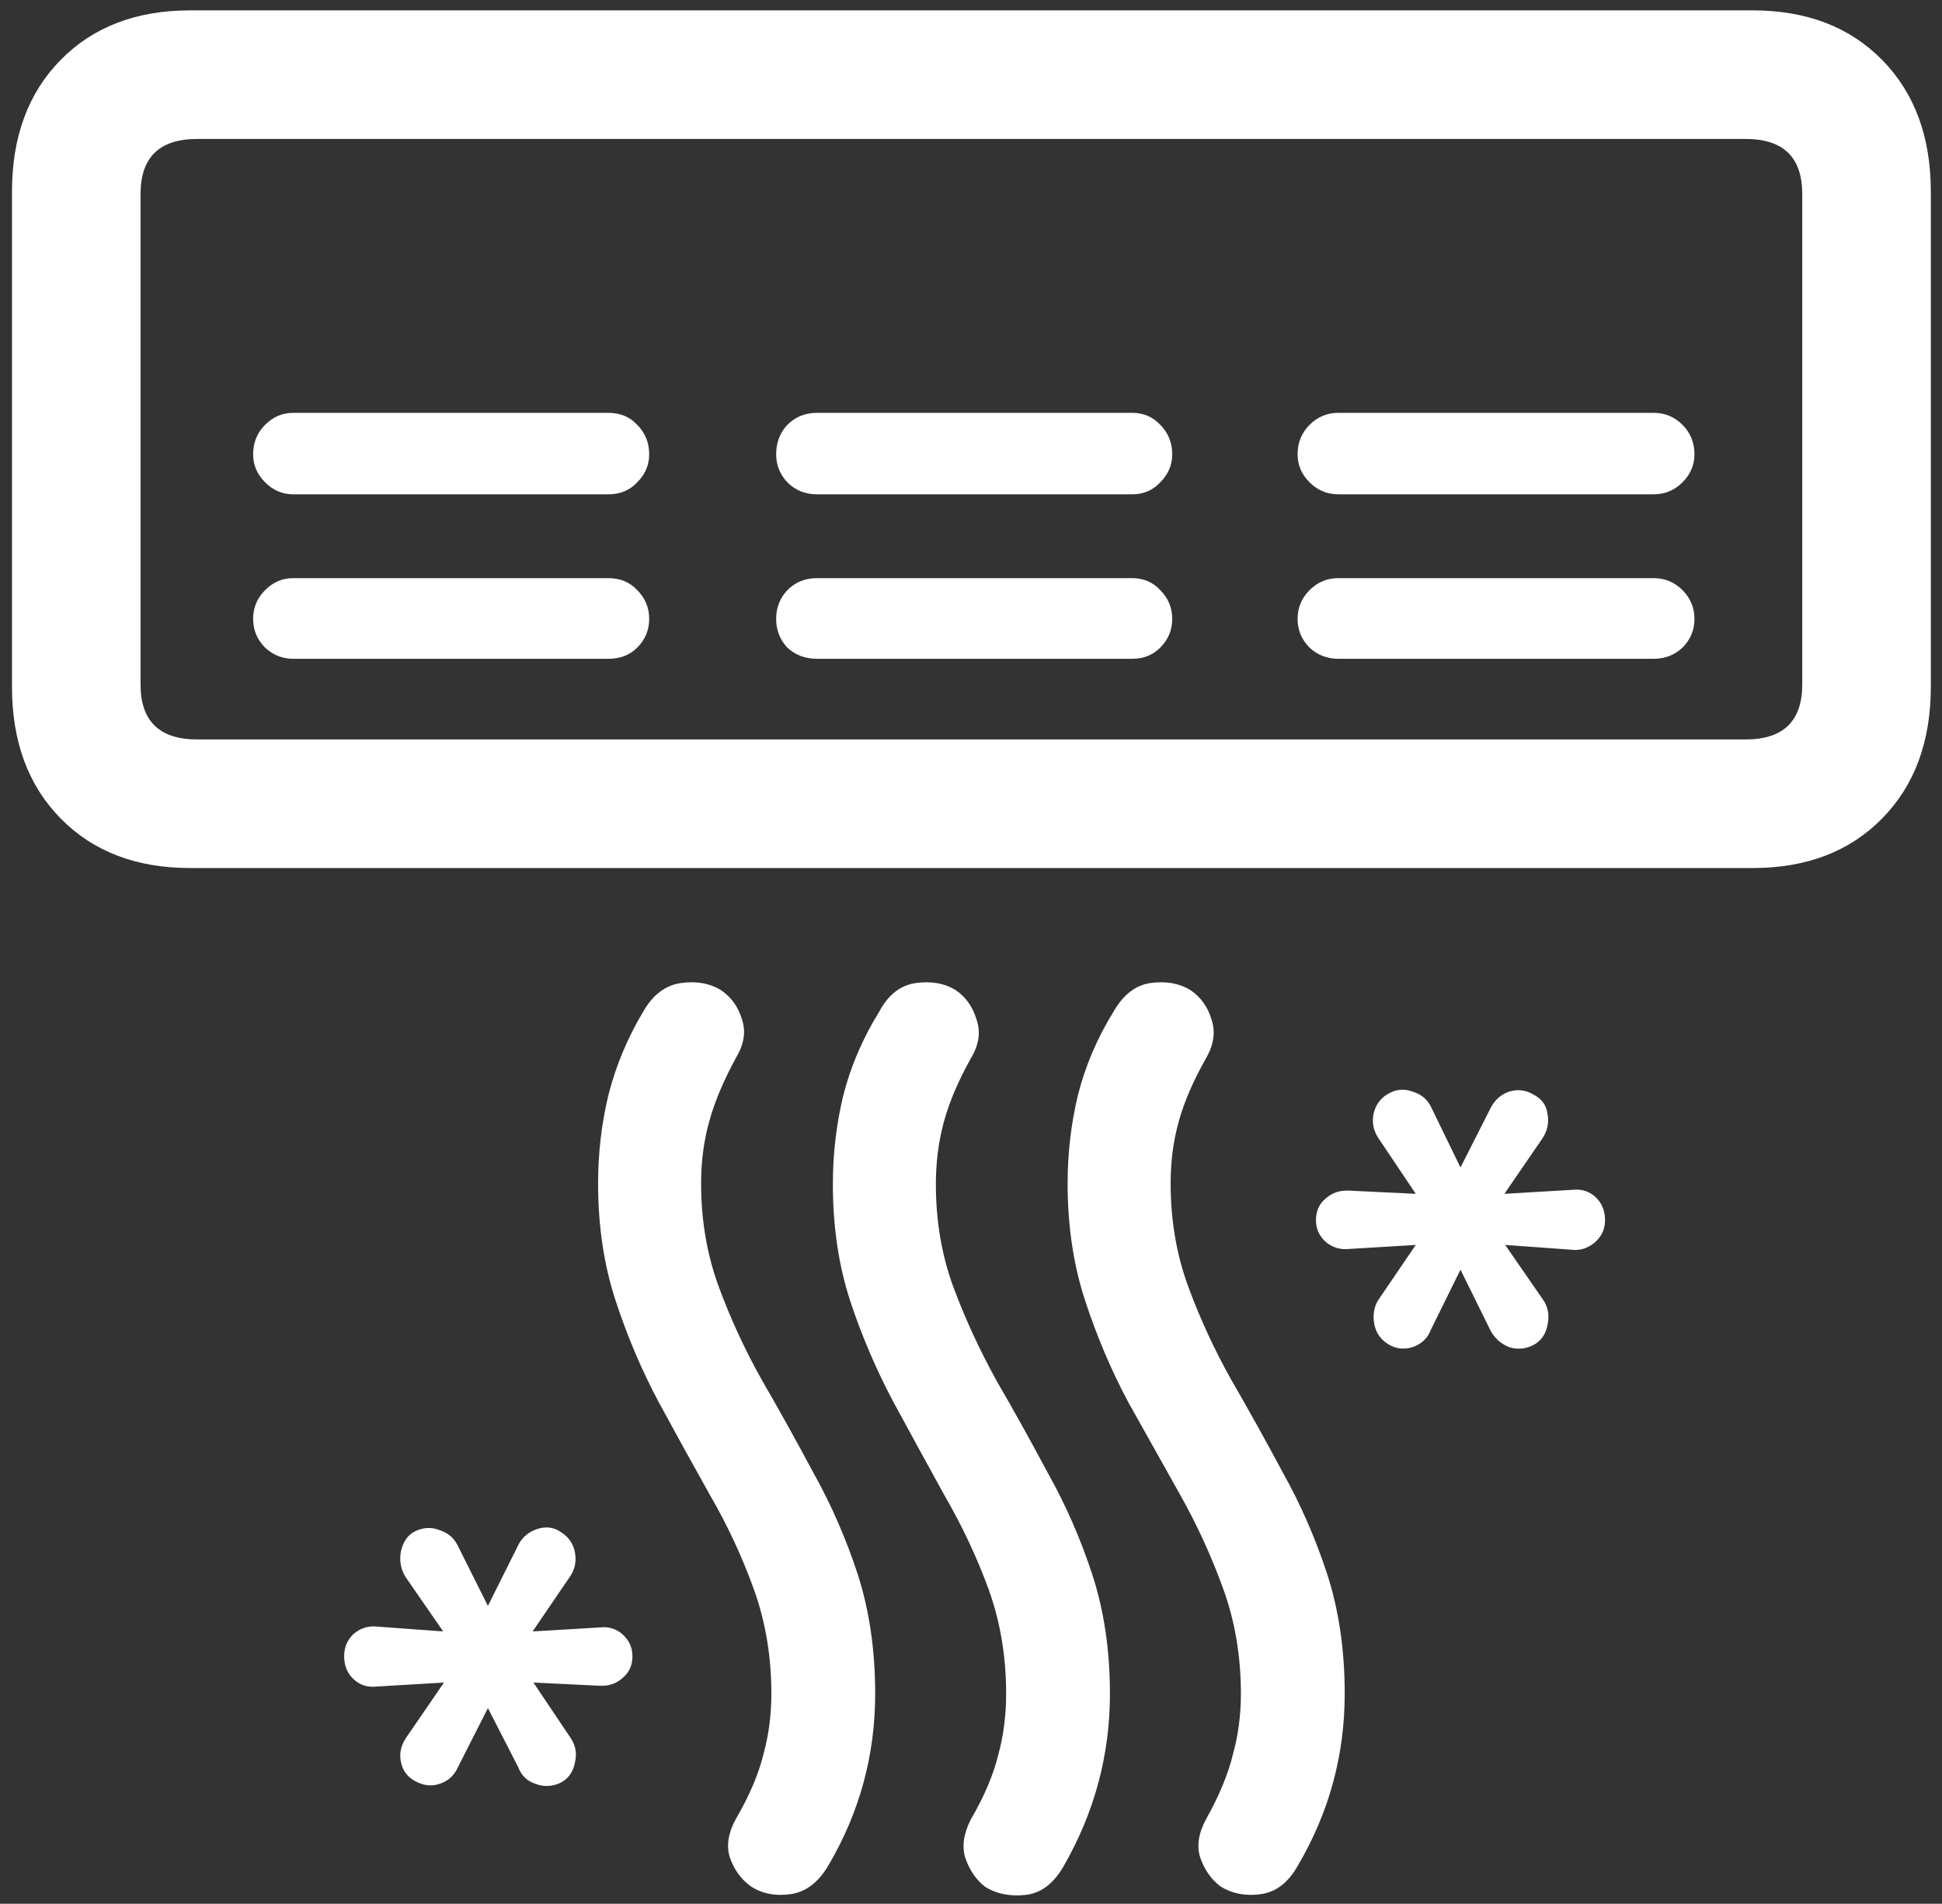 <svg width="152" height="149" viewBox="0 0 152 149" fill="none" xmlns="http://www.w3.org/2000/svg">
<rect x="0" y="0" width="152" height="149" fill="#333333" stroke="none"/>
<path d="M0.938 15V53.75C0.938 58.042 2.208 61.479 4.75 64.062C7.292 66.646 10.667 67.938 14.875 67.938H137.188C141.396 67.938 144.771 66.646 147.312 64.062C149.854 61.479 151.125 58.042 151.125 53.75V15C151.125 10.708 149.854 7.271 147.312 4.688C144.771 2.104 141.396 0.812 137.188 0.812H14.875C10.667 0.812 7.292 2.104 4.75 4.688C2.208 7.271 0.938 10.708 0.938 15ZM11 15.188C11 12.312 12.479 10.875 15.438 10.875H136.625C139.583 10.875 141.062 12.312 141.062 15.188V53.562C141.062 56.438 139.583 57.875 136.625 57.875H15.438C12.479 57.875 11 56.438 11 53.562V15.188ZM101.562 48.438C101.562 49.312 101.875 50.062 102.5 50.688C103.125 51.271 103.875 51.562 104.75 51.562H129.438C130.312 51.562 131.062 51.271 131.688 50.688C132.312 50.062 132.625 49.312 132.625 48.438C132.625 47.562 132.312 46.812 131.688 46.188C131.062 45.562 130.312 45.25 129.438 45.25H104.75C103.875 45.25 103.125 45.562 102.5 46.188C101.875 46.812 101.562 47.562 101.562 48.438ZM101.562 35.562C101.562 36.396 101.875 37.125 102.5 37.75C103.125 38.375 103.875 38.688 104.75 38.688H129.438C130.312 38.688 131.062 38.375 131.688 37.75C132.312 37.125 132.625 36.396 132.625 35.562C132.625 34.646 132.312 33.875 131.688 33.25C131.062 32.625 130.312 32.312 129.438 32.312H104.75C103.875 32.312 103.125 32.625 102.5 33.25C101.875 33.875 101.562 34.646 101.562 35.562ZM60.75 48.438C60.75 49.312 61.042 50.062 61.625 50.688C62.25 51.271 63.021 51.562 63.938 51.562H88.625C89.5 51.562 90.229 51.271 90.812 50.688C91.438 50.062 91.75 49.312 91.75 48.438C91.75 47.562 91.438 46.812 90.812 46.188C90.229 45.562 89.5 45.25 88.625 45.25H63.938C63.021 45.25 62.25 45.562 61.625 46.188C61.042 46.812 60.75 47.562 60.75 48.438ZM60.75 35.562C60.75 36.396 61.042 37.125 61.625 37.75C62.25 38.375 63.021 38.688 63.938 38.688H88.625C89.5 38.688 90.229 38.375 90.812 37.75C91.438 37.125 91.75 36.396 91.75 35.562C91.75 34.646 91.438 33.875 90.812 33.25C90.229 32.625 89.5 32.312 88.625 32.312H63.938C63.021 32.312 62.25 32.625 61.625 33.25C61.042 33.875 60.75 34.646 60.75 35.562ZM19.812 48.438C19.812 49.312 20.125 50.062 20.75 50.688C21.375 51.271 22.104 51.562 22.938 51.562H47.625C48.542 51.562 49.292 51.271 49.875 50.688C50.5 50.062 50.812 49.312 50.812 48.438C50.812 47.562 50.5 46.812 49.875 46.188C49.292 45.562 48.542 45.25 47.625 45.25H22.938C22.104 45.25 21.375 45.562 20.75 46.188C20.125 46.812 19.812 47.562 19.812 48.438ZM19.812 35.562C19.812 36.396 20.125 37.125 20.75 37.75C21.375 38.375 22.104 38.688 22.938 38.688H47.625C48.542 38.688 49.292 38.375 49.875 37.75C50.5 37.125 50.812 36.396 50.812 35.562C50.812 34.646 50.5 33.875 49.875 33.25C49.292 32.625 48.542 32.312 47.625 32.312H22.938C22.104 32.312 21.375 32.625 20.75 33.25C20.125 33.875 19.812 34.646 19.812 35.562ZM83.562 92.625C83.562 95.958 84.021 99.021 84.938 101.812C85.854 104.604 86.979 107.25 88.312 109.75C89.688 112.208 91.042 114.625 92.375 117C93.708 119.375 94.833 121.833 95.75 124.375C96.667 126.917 97.125 129.646 97.125 132.562C97.125 134.229 96.917 135.812 96.5 137.312C96.125 138.854 95.438 140.521 94.438 142.312C93.812 143.438 93.646 144.458 93.938 145.375C94.271 146.333 94.792 147.083 95.5 147.625C96.417 148.208 97.479 148.417 98.688 148.25C99.896 148.083 100.875 147.312 101.625 145.938C104.042 141.812 105.25 137.354 105.25 132.562C105.25 129.146 104.792 126.021 103.875 123.188C102.958 120.396 101.812 117.771 100.438 115.312C99.104 112.812 97.75 110.375 96.375 108C95.042 105.625 93.917 103.188 93 100.688C92.083 98.188 91.625 95.5 91.625 92.625C91.625 90.917 91.833 89.312 92.25 87.812C92.667 86.271 93.396 84.583 94.438 82.75C95.021 81.708 95.146 80.708 94.812 79.75C94.521 78.792 93.979 78.042 93.188 77.5C92.312 76.958 91.271 76.771 90.062 76.938C88.896 77.104 87.938 77.833 87.188 79.125C85.896 81.208 84.958 83.396 84.375 85.688C83.833 87.938 83.562 90.25 83.562 92.625ZM65.188 92.688C65.188 96.021 65.646 99.083 66.562 101.875C67.479 104.625 68.604 107.25 69.938 109.75C71.271 112.208 72.604 114.646 73.938 117.062C75.312 119.438 76.458 121.875 77.375 124.375C78.292 126.917 78.75 129.646 78.75 132.562C78.75 134.271 78.542 135.875 78.125 137.375C77.75 138.917 77.042 140.583 76 142.375C75.417 143.5 75.271 144.521 75.562 145.438C75.896 146.396 76.417 147.146 77.125 147.688C78 148.229 79.042 148.438 80.25 148.312C81.458 148.188 82.458 147.438 83.25 146.062C85.667 141.854 86.875 137.354 86.875 132.562C86.875 129.188 86.417 126.083 85.5 123.25C84.583 120.458 83.438 117.833 82.062 115.375C80.729 112.875 79.375 110.438 78 108.062C76.667 105.646 75.542 103.208 74.625 100.75C73.708 98.25 73.25 95.562 73.25 92.688C73.25 90.979 73.458 89.354 73.875 87.812C74.292 86.271 75 84.604 76 82.812C76.625 81.771 76.771 80.771 76.438 79.812C76.146 78.812 75.604 78.042 74.812 77.5C73.938 76.958 72.896 76.771 71.688 76.938C70.479 77.104 69.521 77.854 68.812 79.188C67.521 81.271 66.583 83.458 66 85.75C65.458 88 65.188 90.312 65.188 92.688ZM46.812 92.625C46.812 95.958 47.271 99.021 48.188 101.812C49.104 104.604 50.229 107.25 51.562 109.75C52.896 112.208 54.229 114.625 55.562 117C56.938 119.375 58.083 121.833 59 124.375C59.917 126.917 60.375 129.646 60.375 132.562C60.375 134.229 60.167 135.812 59.75 137.312C59.375 138.854 58.667 140.521 57.625 142.312C57 143.438 56.833 144.458 57.125 145.375C57.458 146.333 58 147.083 58.75 147.625C59.625 148.208 60.667 148.417 61.875 148.25C63.083 148.083 64.083 147.312 64.875 145.938C67.292 141.812 68.5 137.354 68.5 132.562C68.5 129.146 68.042 126.021 67.125 123.188C66.208 120.396 65.062 117.771 63.688 115.312C62.354 112.812 61 110.375 59.625 108C58.292 105.625 57.167 103.188 56.25 100.688C55.333 98.188 54.875 95.5 54.875 92.625C54.875 90.917 55.083 89.312 55.5 87.812C55.917 86.271 56.625 84.583 57.625 82.75C58.25 81.708 58.396 80.708 58.062 79.75C57.771 78.792 57.229 78.042 56.438 77.5C55.562 76.958 54.521 76.771 53.312 76.938C52.104 77.104 51.125 77.833 50.375 79.125C49.125 81.208 48.208 83.396 47.625 85.688C47.083 87.938 46.812 90.25 46.812 92.625ZM103 95.5C103 96.167 103.25 96.729 103.75 97.188C104.292 97.646 104.917 97.833 105.625 97.75L110.812 97.438L107.875 101.75C107.542 102.292 107.438 102.917 107.562 103.625C107.688 104.292 108.042 104.812 108.625 105.188C109.208 105.562 109.854 105.646 110.562 105.438C111.271 105.188 111.75 104.729 112 104.062L114.312 99.375L116.688 104.188C117.021 104.771 117.5 105.188 118.125 105.438C118.792 105.646 119.438 105.583 120.062 105.25C120.646 104.917 121 104.396 121.125 103.688C121.292 102.938 121.167 102.271 120.75 101.688L117.812 97.438L123 97.812C123.667 97.896 124.271 97.708 124.812 97.25C125.354 96.792 125.625 96.208 125.625 95.5C125.625 94.75 125.375 94.146 124.875 93.688C124.375 93.229 123.771 93.042 123.062 93.125L117.75 93.438L120.75 89.062C121.125 88.479 121.25 87.854 121.125 87.188C121.042 86.521 120.688 86.021 120.062 85.688C119.438 85.312 118.792 85.229 118.125 85.438C117.5 85.646 117.021 86.062 116.688 86.688L114.312 91.375L112.062 86.75C111.771 86.083 111.271 85.646 110.562 85.438C109.896 85.188 109.25 85.25 108.625 85.625C108.042 85.958 107.667 86.479 107.5 87.188C107.375 87.854 107.5 88.479 107.875 89.062L110.812 93.438L105.625 93.188C104.875 93.146 104.25 93.354 103.75 93.812C103.25 94.229 103 94.792 103 95.5ZM26.938 129.625C26.938 130.375 27.188 130.979 27.688 131.438C28.188 131.896 28.792 132.083 29.5 132L34.75 131.688L31.75 136.062C31.375 136.646 31.25 137.25 31.375 137.875C31.5 138.542 31.854 139.042 32.438 139.375C33.104 139.75 33.75 139.833 34.375 139.625C35.042 139.417 35.521 139 35.812 138.375L38.188 133.688L40.562 138.312C40.812 138.979 41.271 139.417 41.938 139.625C42.604 139.875 43.271 139.833 43.938 139.5C44.521 139.167 44.875 138.646 45 137.938C45.167 137.271 45.062 136.646 44.688 136.062L41.75 131.688L46.938 131.938C47.646 131.979 48.25 131.771 48.75 131.312C49.25 130.896 49.5 130.333 49.5 129.625C49.5 128.958 49.25 128.396 48.75 127.938C48.25 127.479 47.646 127.292 46.938 127.375L41.688 127.688L44.625 123.375C45 122.833 45.125 122.208 45 121.5C44.875 120.833 44.521 120.312 43.938 119.938C43.354 119.521 42.708 119.438 42 119.688C41.292 119.938 40.792 120.396 40.5 121.062L38.188 125.688L35.812 120.938C35.521 120.354 35.042 119.958 34.375 119.75C33.75 119.5 33.104 119.542 32.438 119.875C31.896 120.167 31.542 120.688 31.375 121.438C31.25 122.188 31.375 122.854 31.75 123.438L34.688 127.688L29.562 127.312C28.854 127.229 28.229 127.417 27.688 127.875C27.188 128.333 26.938 128.917 26.938 129.625Z" fill="white"/>
</svg>
